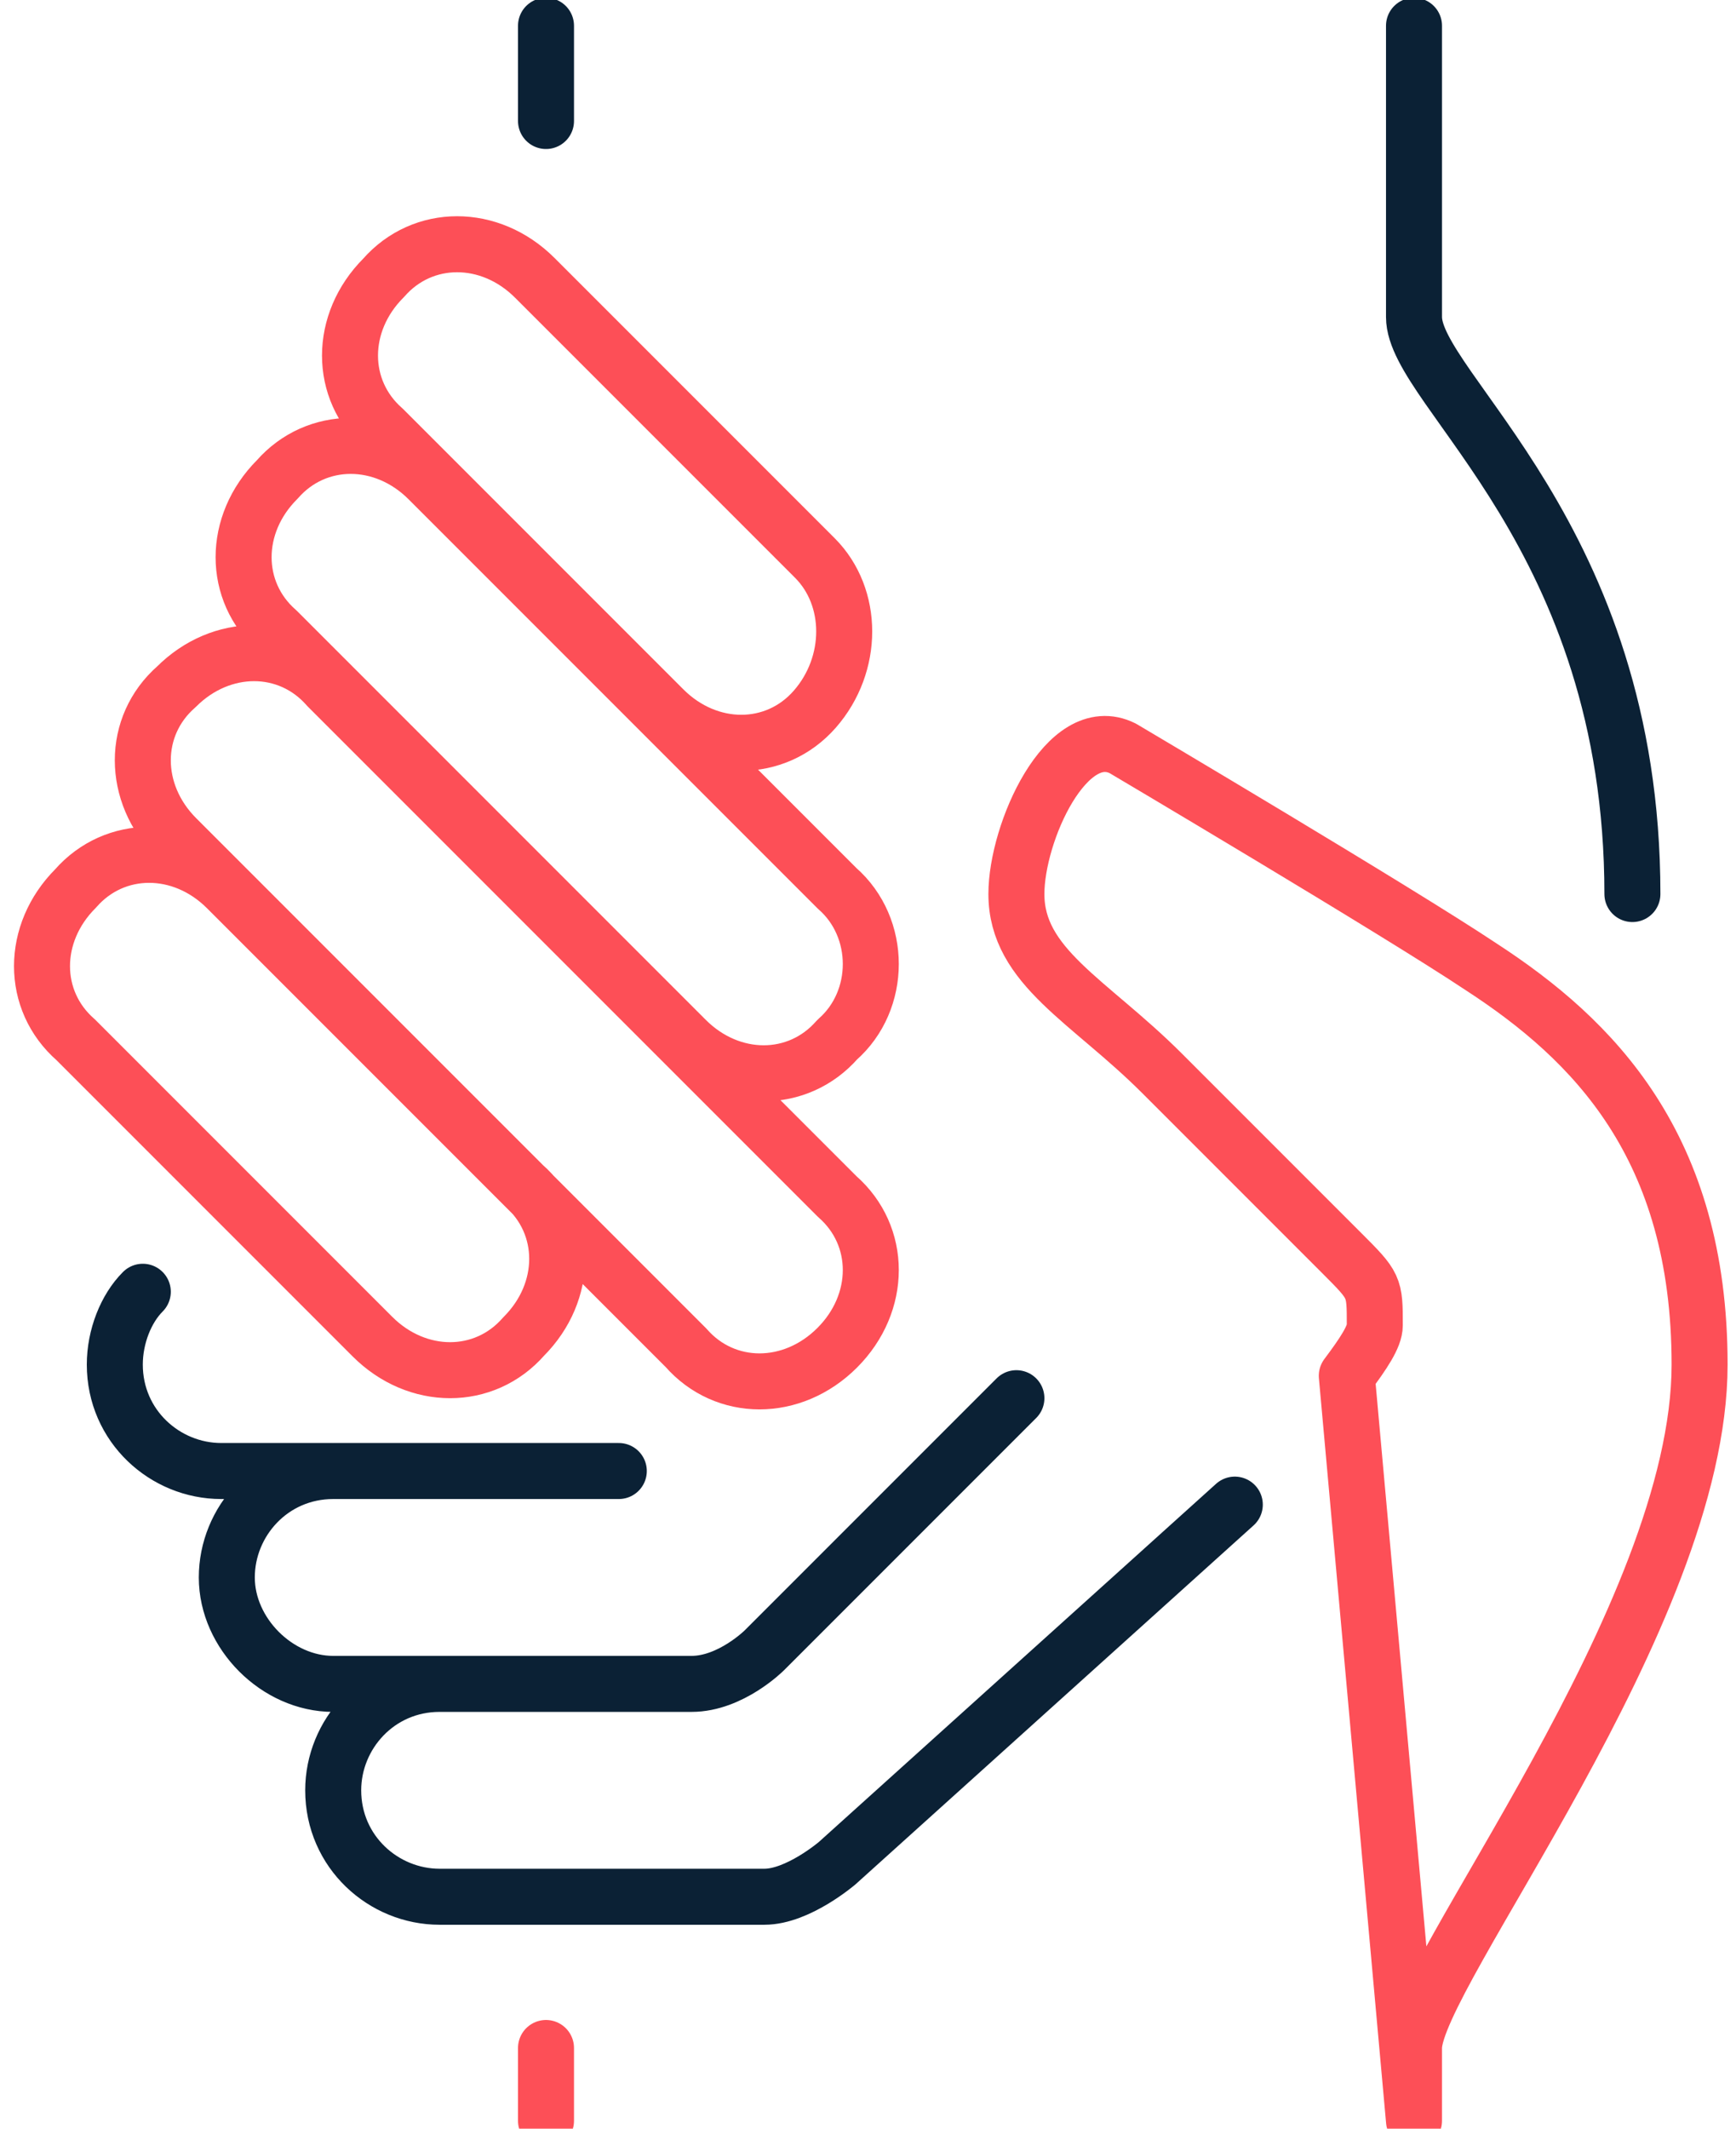 <svg xmlns="http://www.w3.org/2000/svg" width="31" height="38" viewBox="0 0 31 38">
    <g fill="none" fill-rule="evenodd" stroke-linecap="round" stroke-linejoin="round">
        <path stroke="#0B2135" d="M18.15 24.96l-4.5 4.5s-.6.6-1.3.6h-4.5c-1.1 0-1.9.9-1.9 1.9 0 1.1.9 1.9 1.9 1.9h5.8c.6 0 1.3-.6 1.3-.6l7.1-6.4m3.2-26.4v5.2c0 1.3 3.9 3.9 3.9 10.3m-26.6 7.1c-.3.3-.5.8-.5 1.3 0 1.1.9 1.9 1.9 1.9h2m5.1 0h-5.1c-1.1 0-1.9.9-1.9 1.9 0 1 .9 1.9 1.9 1.9h1.9m1.9-27.9V.46"/>
        <path stroke="#FD4F57" d="M9.75 36.56v1.3-1.3zm-.4-15.4l-5.3-5.3c-.8-.8-2-.8-2.7 0-.8.8-.8 2 0 2.7l5.3 5.3c.8.8 2 .8 2.7 0 .8-.8.8-2 0-2.7zm5.2-11.2l-5-5c-.8-.8-2-.8-2.7 0-.8.8-.8 2 0 2.7l5 5c.8.8 2 .8 2.7 0 .7-.8.7-2 0-2.7zm.4 5.9l-7.3-7.3c-.8-.8-2-.8-2.7 0-.8.8-.8 2 0 2.7l7.3 7.3c.8.8 2 .8 2.7 0 .8-.7.8-2 0-2.7zm0 8.2c-.8.8-2 .8-2.7 0l-9.1-9.1c-.8-.8-.8-2 0-2.7.8-.8 2-.8 2.7 0l9.1 9.1c.8.7.8 1.9 0 2.7zm10.3 13.8v-1.3c0-1.3 5.1-7.7 5.1-12.2 0-3.9-1.9-5.8-3.9-7.1-1.5-1-6.4-3.9-6.4-3.9-1-.5-1.9 1.5-1.9 2.6 0 1.3 1.3 1.9 2.6 3.2l3.2 3.2c.6.6.6.6.6 1.3 0 .2-.2.5-.5.9l1.2 13.3z"/>
    </g>
</svg>
